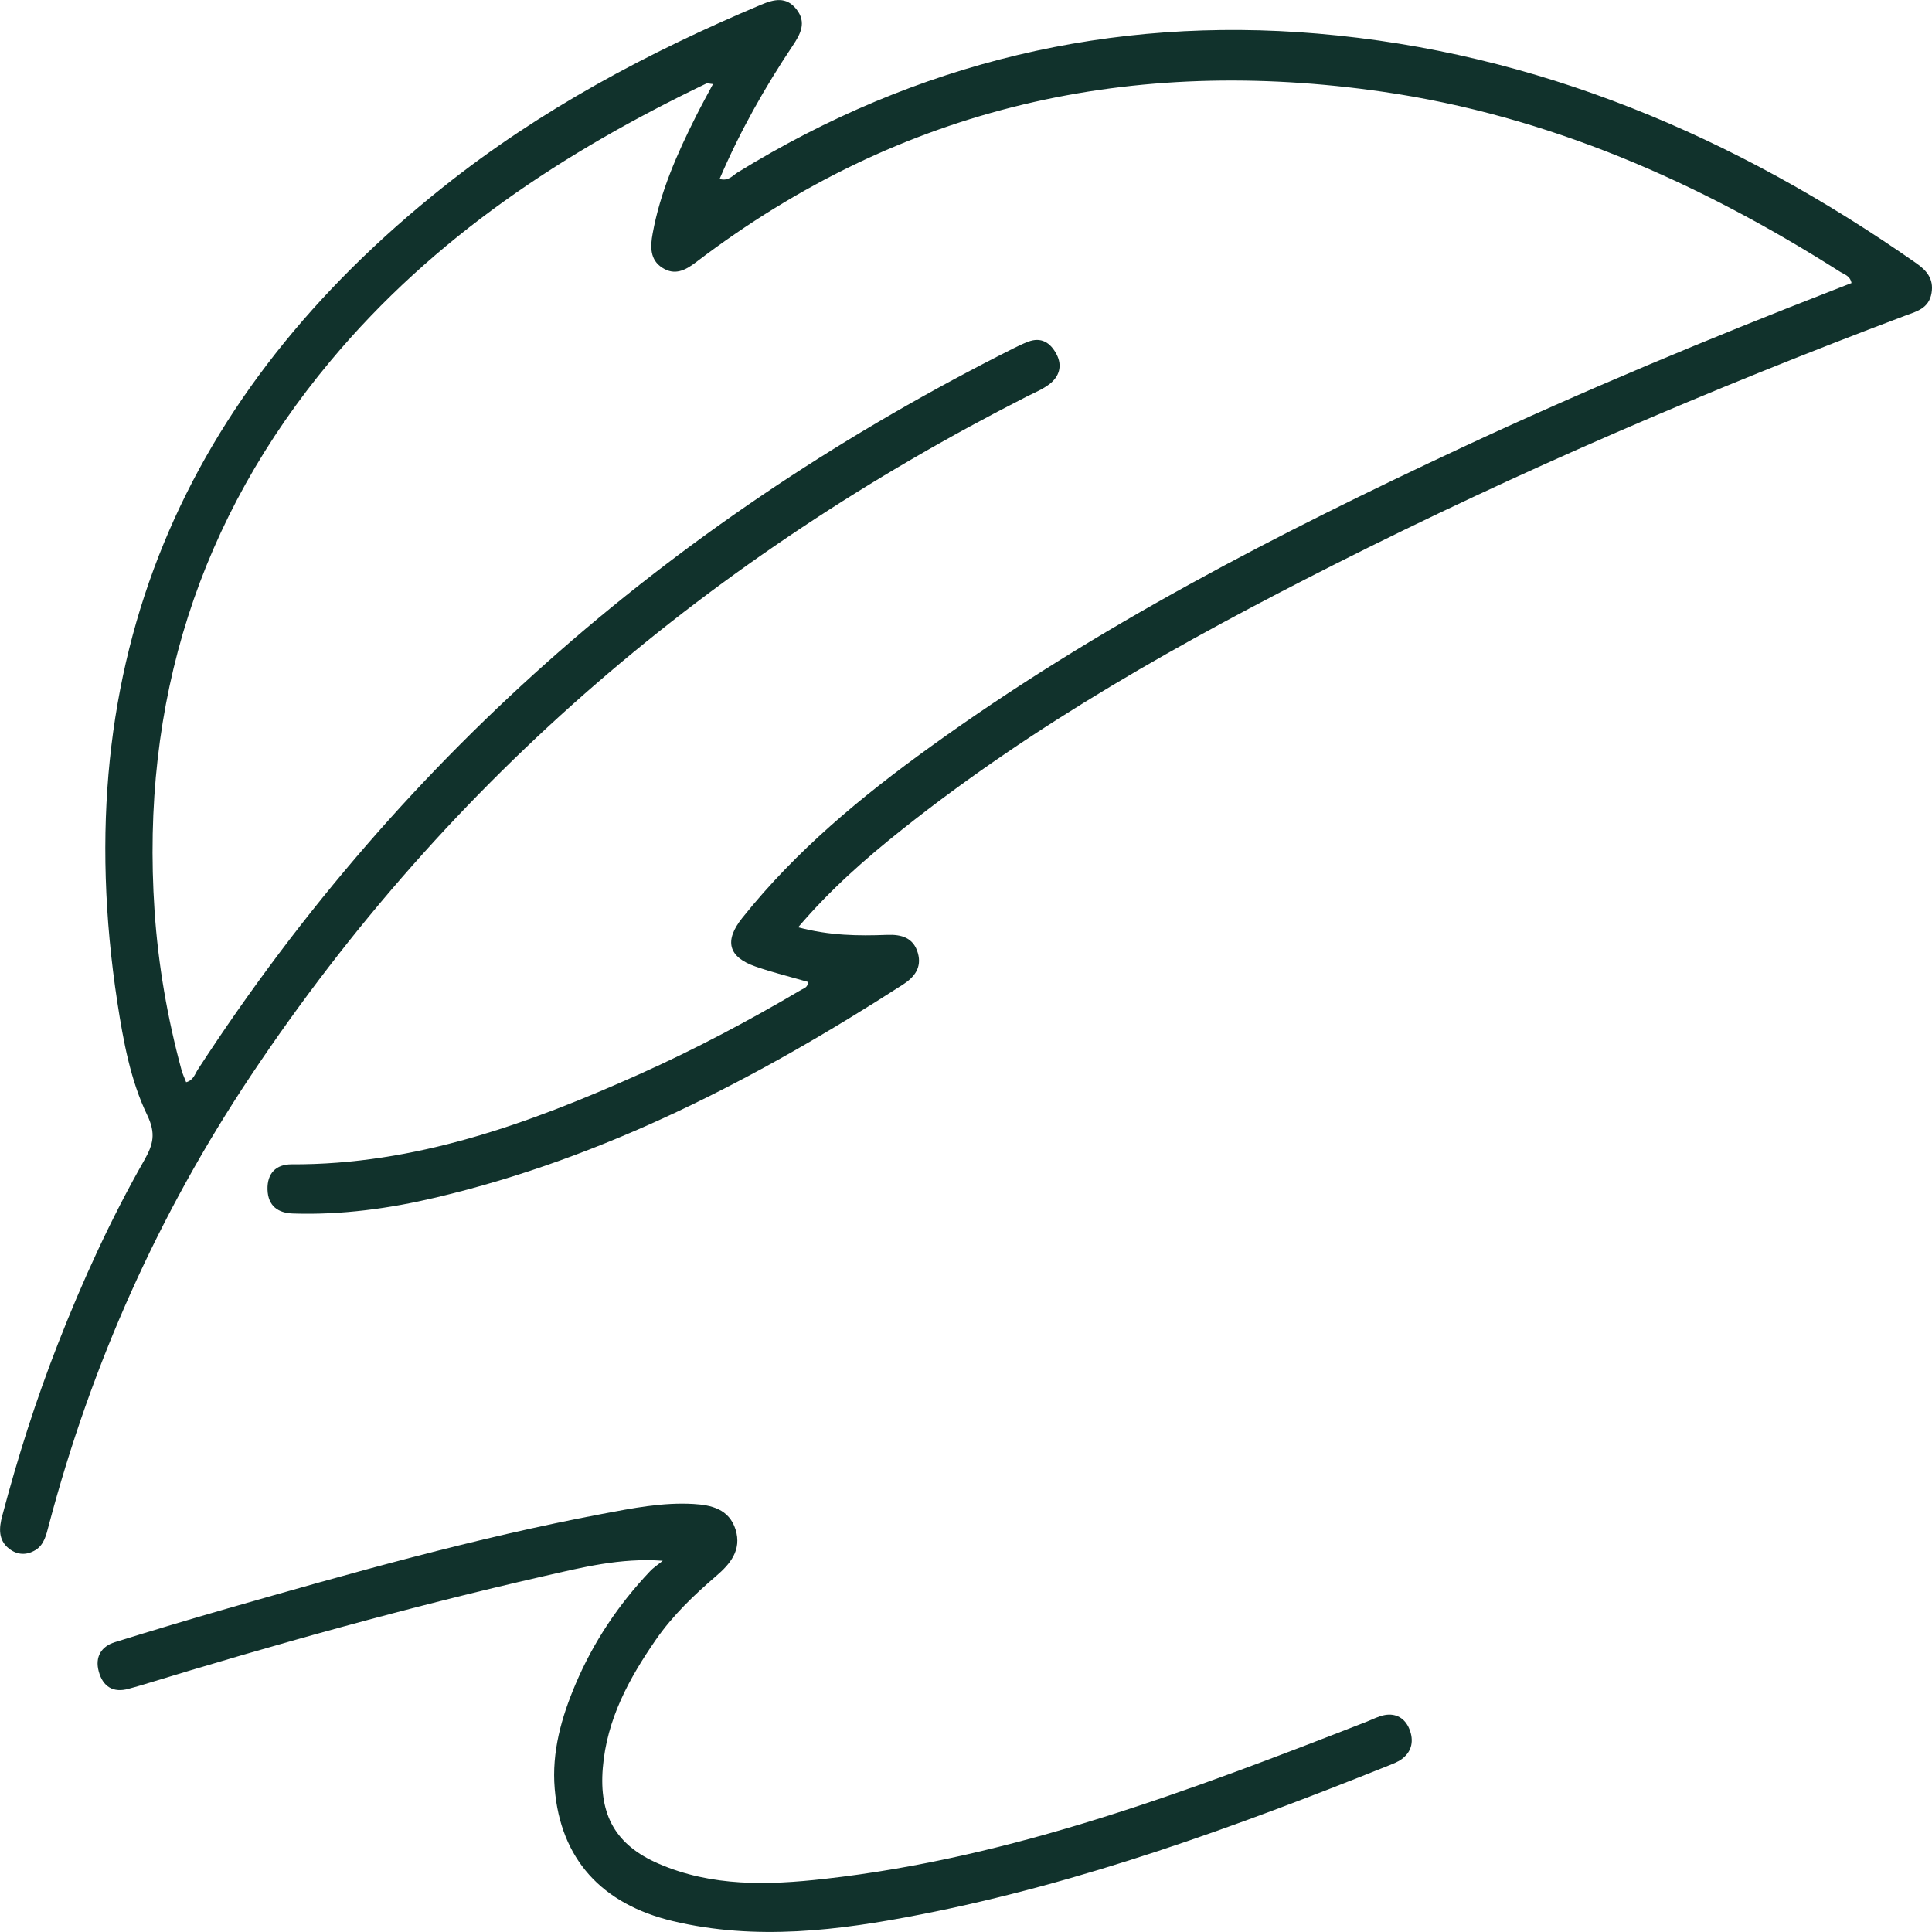 <svg width="26" height="26" viewBox="0 0 26 26" fill="none" xmlns="http://www.w3.org/2000/svg">
<g clip-path="url(#clip0_24_10)">
<path d="M10.741 12.479C11.166 12.592 11.552 12.596 11.939 12.581C12.13 12.574 12.294 12.617 12.353 12.828C12.407 13.021 12.306 13.15 12.151 13.25C10.186 14.516 8.137 15.579 5.869 16.115C5.237 16.265 4.596 16.352 3.945 16.331C3.743 16.325 3.607 16.231 3.6 16.009C3.594 15.788 3.716 15.669 3.923 15.669C5.582 15.677 7.108 15.126 8.605 14.456C9.351 14.122 10.074 13.739 10.78 13.322C10.82 13.299 10.874 13.288 10.873 13.214C10.639 13.146 10.399 13.088 10.167 13.007C9.8 12.879 9.743 12.661 9.99 12.352C10.716 11.443 11.596 10.717 12.521 10.05C14.762 8.43 17.195 7.182 19.673 6.023C21.32 5.254 22.994 4.557 24.684 3.9C24.762 3.87 24.84 3.839 24.917 3.809C24.898 3.711 24.821 3.694 24.767 3.66C22.861 2.447 20.831 1.557 18.611 1.235C15.254 0.749 12.14 1.413 9.365 3.53C9.221 3.64 9.079 3.71 8.914 3.604C8.743 3.496 8.751 3.315 8.783 3.143C8.885 2.582 9.112 2.07 9.364 1.568C9.435 1.426 9.512 1.287 9.595 1.131C9.551 1.128 9.521 1.116 9.501 1.126C7.596 2.041 5.844 3.187 4.45 4.855C2.679 6.975 1.892 9.446 2.08 12.259C2.129 12.987 2.253 13.699 2.443 14.4C2.458 14.456 2.485 14.51 2.505 14.564C2.604 14.538 2.624 14.451 2.665 14.389C5.463 10.085 9.184 6.925 13.647 4.684C13.708 4.653 13.77 4.624 13.833 4.6C14.01 4.531 14.135 4.609 14.218 4.767C14.301 4.924 14.254 5.068 14.125 5.168C14.033 5.239 13.922 5.284 13.819 5.336C9.613 7.476 6.066 10.442 3.376 14.475C2.14 16.328 1.232 18.348 0.656 20.528C0.622 20.657 0.595 20.787 0.477 20.86C0.358 20.932 0.234 20.928 0.123 20.842C-0.027 20.725 -0.013 20.56 0.03 20.4C0.238 19.612 0.485 18.837 0.781 18.081C1.114 17.229 1.493 16.401 1.943 15.611C2.06 15.403 2.102 15.257 1.98 15.004C1.756 14.538 1.66 14.012 1.58 13.494C0.875 8.889 2.482 5.288 5.964 2.517C7.271 1.475 8.724 0.703 10.243 0.063C10.416 -0.009 10.58 -0.05 10.717 0.123C10.859 0.302 10.772 0.459 10.667 0.616C10.291 1.178 9.959 1.766 9.684 2.408C9.802 2.443 9.861 2.361 9.927 2.32C12.34 0.835 14.956 0.216 17.731 0.452C20.679 0.703 23.343 1.83 25.791 3.544C25.928 3.64 26.026 3.753 25.994 3.943C25.959 4.153 25.79 4.192 25.637 4.249C23.023 5.234 20.455 6.335 17.953 7.599C15.926 8.624 13.942 9.73 12.142 11.162C11.651 11.552 11.179 11.966 10.741 12.479V12.479Z" fill="#11322C"/>
<path d="M8.919 21.004C8.348 20.962 7.835 21.094 7.323 21.21C5.497 21.627 3.692 22.131 1.898 22.68C1.843 22.697 1.786 22.711 1.73 22.727C1.524 22.785 1.384 22.698 1.329 22.494C1.275 22.297 1.364 22.155 1.548 22.099C2.046 21.944 2.546 21.794 3.047 21.65C4.72 21.171 6.393 20.697 8.101 20.374C8.509 20.297 8.92 20.215 9.336 20.24C9.57 20.254 9.811 20.306 9.899 20.584C9.986 20.863 9.821 21.052 9.639 21.208C9.339 21.466 9.055 21.737 8.826 22.067C8.467 22.587 8.165 23.135 8.112 23.795C8.06 24.431 8.289 24.832 8.861 25.08C9.581 25.393 10.338 25.37 11.088 25.286C13.633 25.003 16.015 24.097 18.392 23.17C18.473 23.138 18.553 23.095 18.637 23.08C18.786 23.054 18.907 23.122 18.966 23.267C19.029 23.421 19.004 23.568 18.867 23.671C18.814 23.712 18.747 23.735 18.685 23.761C16.632 24.583 14.559 25.34 12.391 25.764C11.286 25.981 10.173 26.119 9.057 25.854C8.09 25.624 7.544 25.012 7.465 24.071C7.423 23.578 7.556 23.11 7.746 22.663C7.988 22.093 8.326 21.591 8.744 21.149C8.795 21.094 8.861 21.052 8.919 21.004L8.919 21.004Z" fill="#11322C"/>
</g>
<defs>
<clipPath id="clip0_24_10">
<rect width="26" height="26" fill="white"/>
</clipPath>
</defs>
</svg>

